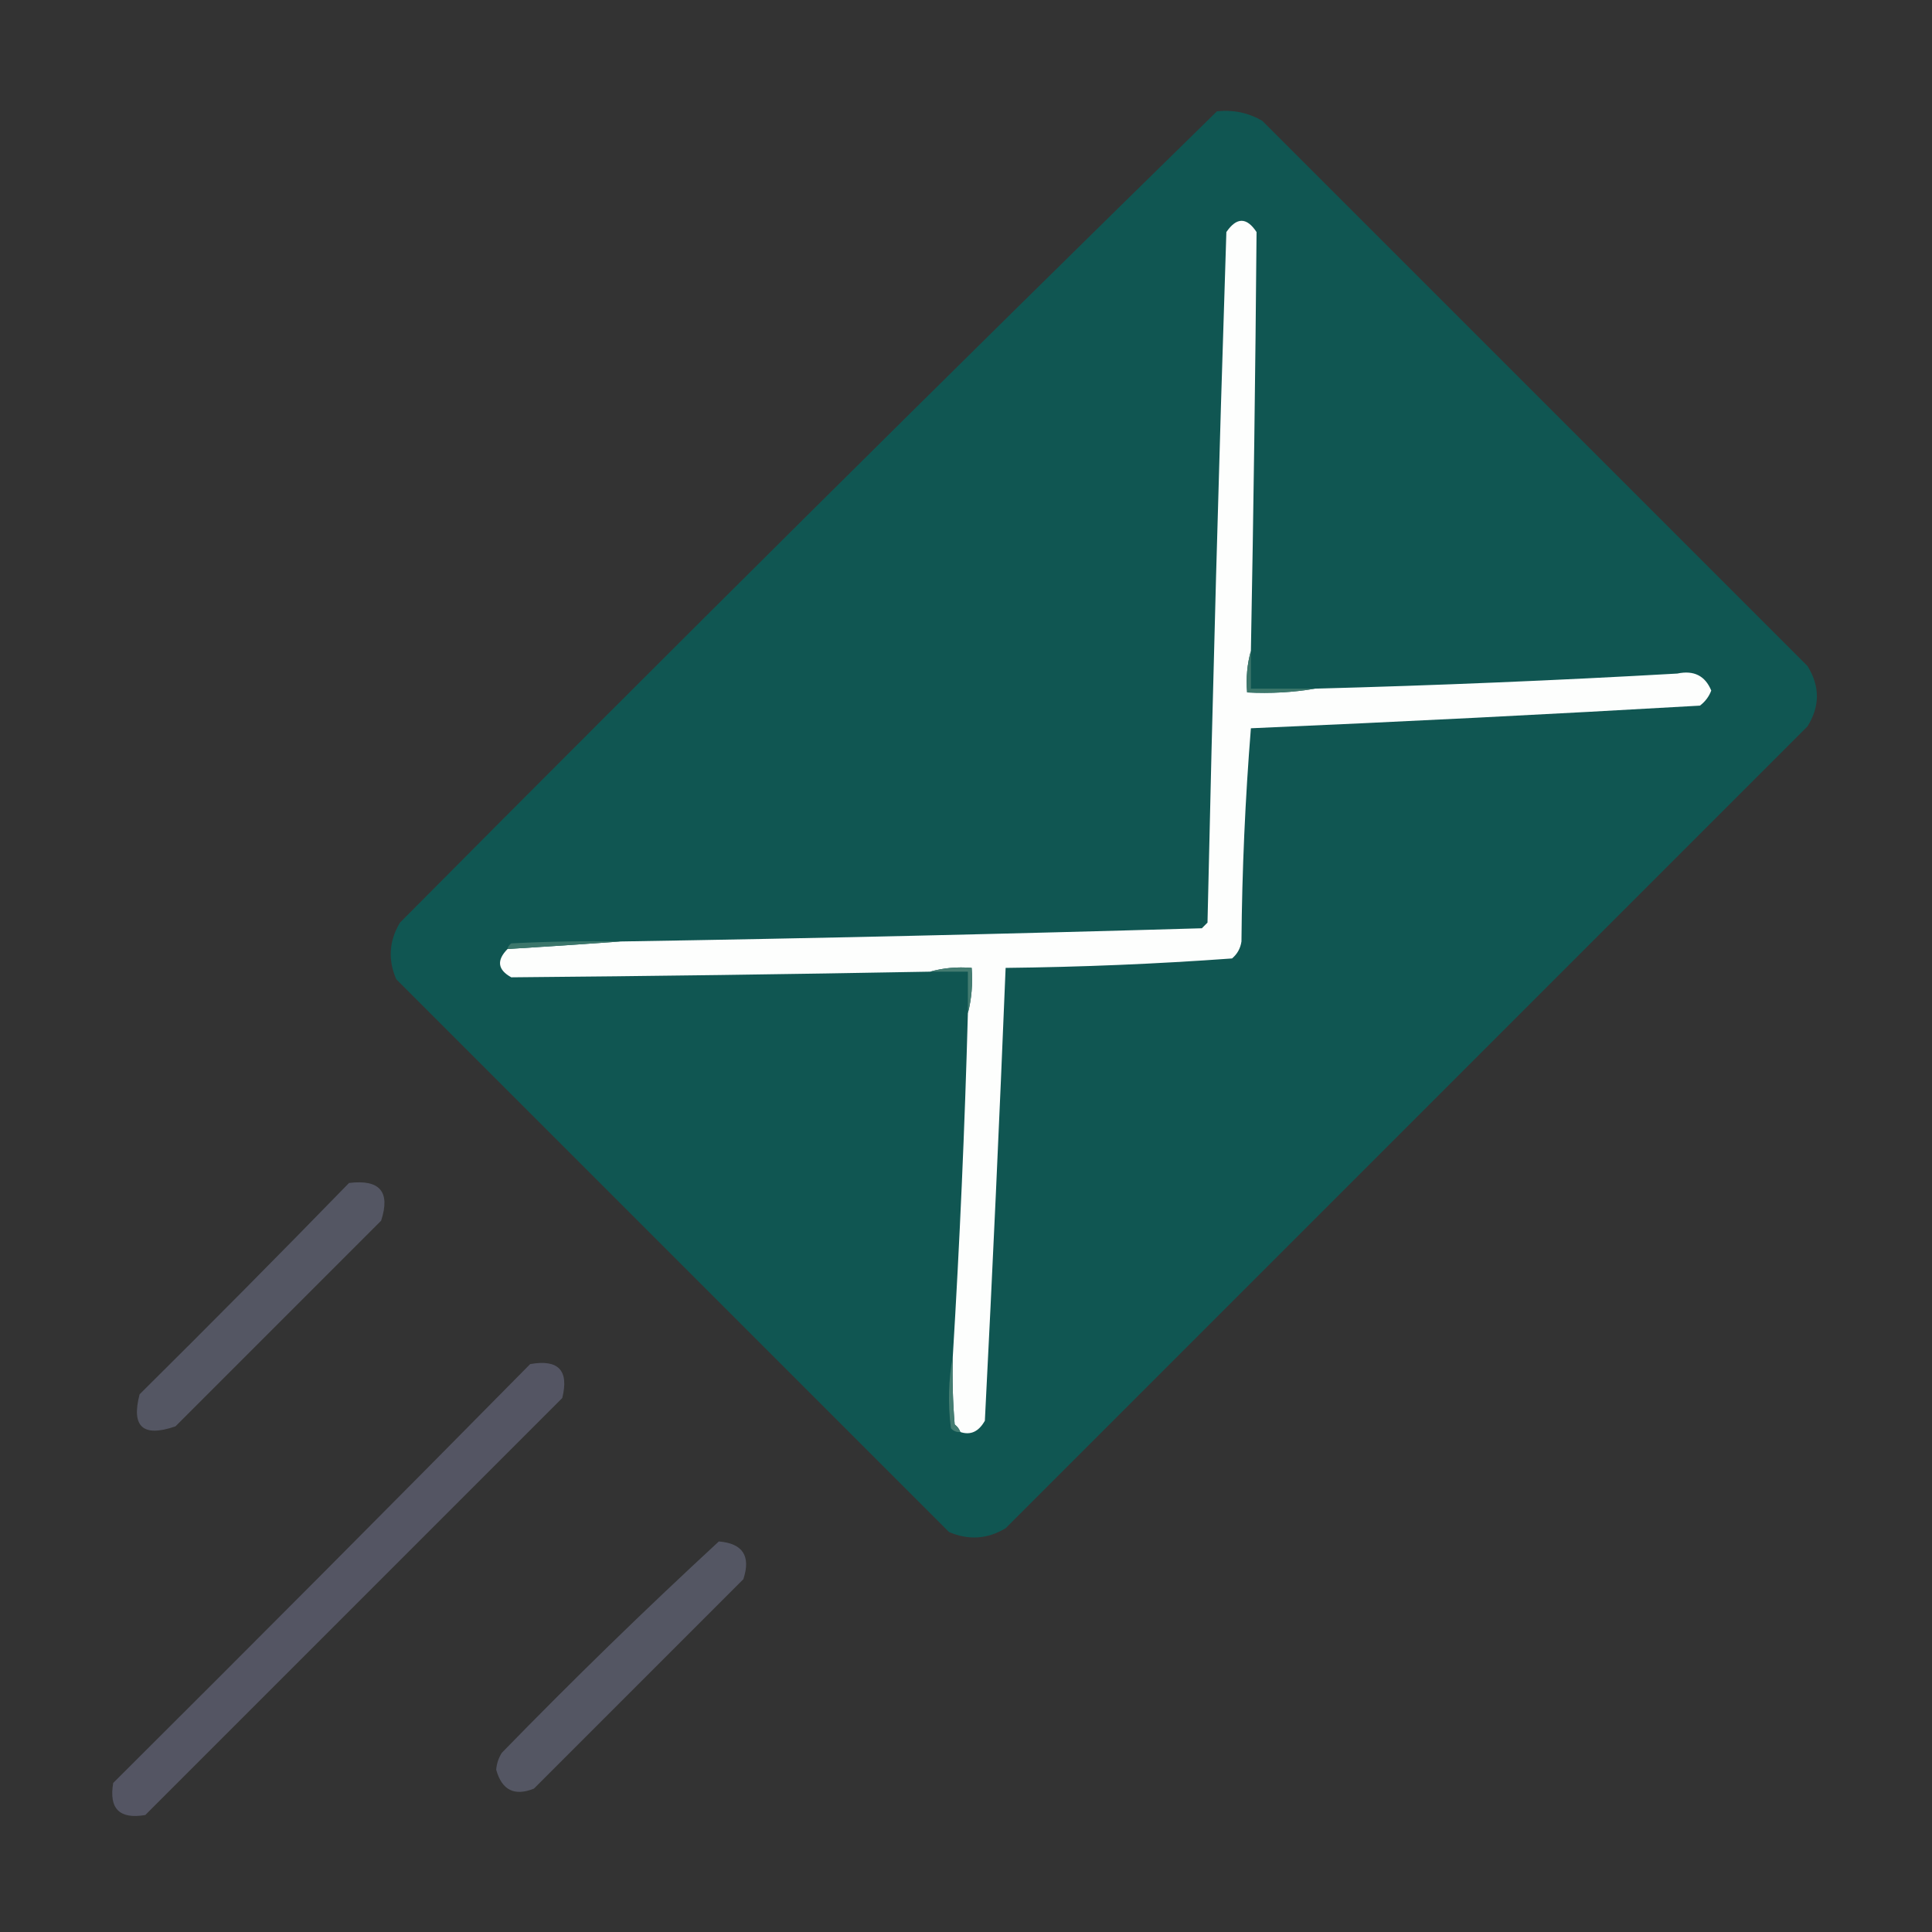 <?xml version="1.0" encoding="UTF-8"?>
<!DOCTYPE svg PUBLIC "-//W3C//DTD SVG 1.1//EN" "http://www.w3.org/Graphics/SVG/1.1/DTD/svg11.dtd">
<svg xmlns="http://www.w3.org/2000/svg" version="1.1" width="512px" height="512px" style="shape-rendering:geometricPrecision; text-rendering:geometricPrecision; image-rendering:optimizeQuality; fill-rule:evenodd; clip-rule:evenodd" xmlns:xlink="http://www.w3.org/1999/xlink">
<rect width="100%" height="100%" fill="#333333" stroke="none"/>
<g><path style="opacity:1" fill="#105652" d="M 322.5,29.5 C 326.792,29.035 330.792,29.868 334.5,32C 382.667,80.167 430.833,128.333 479,176.5C 482.333,181.833 482.333,187.167 479,192.5C 408.167,263.333 337.333,334.167 266.5,405C 261.686,407.893 256.686,408.226 251.5,406C 202.667,357.167 153.833,308.333 105,259.5C 102.774,254.314 103.107,249.314 106,244.5C 177.756,172.244 249.923,100.577 322.5,29.5 Z"/></g>
<g><path style="opacity:1" fill="#fdfefd" d="M 331.5,172.5 C 330.518,175.962 330.185,179.629 330.5,183.5C 336.69,183.823 342.69,183.49 348.5,182.5C 380.519,181.651 412.519,180.317 444.5,178.5C 448.878,177.573 451.878,179.073 453.5,183C 452.899,184.605 451.899,185.938 450.5,187C 410.85,189.285 371.183,191.285 331.5,193C 329.993,211.742 329.159,230.576 329,249.5C 328.727,251.329 327.893,252.829 326.5,254C 306.564,255.446 286.564,256.28 266.5,256.5C 264.878,296.507 263.045,336.507 261,376.5C 259.377,379.407 257.21,380.407 254.5,379.5C 254.217,378.711 253.717,378.044 253,377.5C 252.501,371.509 252.334,365.509 252.5,359.5C 254.34,329.196 255.673,298.863 256.5,268.5C 257.483,264.702 257.817,260.702 257.5,256.5C 253.629,256.185 249.962,256.518 246.5,257.5C 209.497,258.183 172.497,258.683 135.5,259C 131.88,257.006 131.547,254.506 134.5,251.5C 144.63,250.88 154.63,250.214 164.5,249.5C 215.839,248.667 267.173,247.5 318.5,246C 319,245.5 319.5,245 320,244.5C 321.35,183.49 323.017,122.49 325,61.5C 327.716,57.524 330.383,57.524 333,61.5C 332.697,98.497 332.197,135.497 331.5,172.5 Z"/></g>
<g><path style="opacity:1" fill="#3d776b" d="M 331.5,172.5 C 331.5,175.833 331.5,179.167 331.5,182.5C 337.167,182.5 342.833,182.5 348.5,182.5C 342.69,183.49 336.69,183.823 330.5,183.5C 330.185,179.629 330.518,175.962 331.5,172.5 Z"/></g>
<g><path style="opacity:1" fill="#3b766b" d="M 164.5,249.5 C 154.63,250.214 144.63,250.88 134.5,251.5C 134.611,250.883 134.944,250.383 135.5,250C 145.161,249.5 154.828,249.334 164.5,249.5 Z"/></g>
<g><path style="opacity:1" fill="#447c71" d="M 246.5,257.5 C 249.962,256.518 253.629,256.185 257.5,256.5C 257.817,260.702 257.483,264.702 256.5,268.5C 256.5,264.833 256.5,261.167 256.5,257.5C 253.167,257.5 249.833,257.5 246.5,257.5 Z"/></g>
<g><path style="opacity:0.839" fill="#5b5d6d" d="M 92.5,313.5 C 100.674,312.499 103.507,315.832 101,323.5C 82.833,341.667 64.667,359.833 46.5,378C 37.897,380.968 34.73,378.135 37,369.5C 55.702,350.965 74.202,332.299 92.5,313.5 Z"/></g>
<g><path style="opacity:0.84" fill="#5b5c6d" d="M 140.5,361.5 C 148,360.166 150.833,363.166 149,370.5C 112.167,407.333 75.333,444.167 38.5,481C 31.667,482.167 28.833,479.333 30,472.5C 67.035,435.632 103.868,398.632 140.5,361.5 Z"/></g>
<g><path style="opacity:1" fill="#437c71" d="M 252.5,359.5 C 252.334,365.509 252.501,371.509 253,377.5C 253.717,378.044 254.217,378.711 254.5,379.5C 253.504,379.586 252.671,379.252 252,378.5C 251.18,371.986 251.347,365.653 252.5,359.5 Z"/></g>
<g><path style="opacity:0.839" fill="#5b5d6d" d="M 190.5,408.5 C 196.849,409.027 199.016,412.361 197,418.5C 178.5,437 160,455.5 141.5,474C 136.334,476.084 133.001,474.417 131.5,469C 131.625,467.373 132.125,465.873 133,464.5C 151.782,445.215 170.948,426.549 190.5,408.5 Z"/></g>
</svg>

